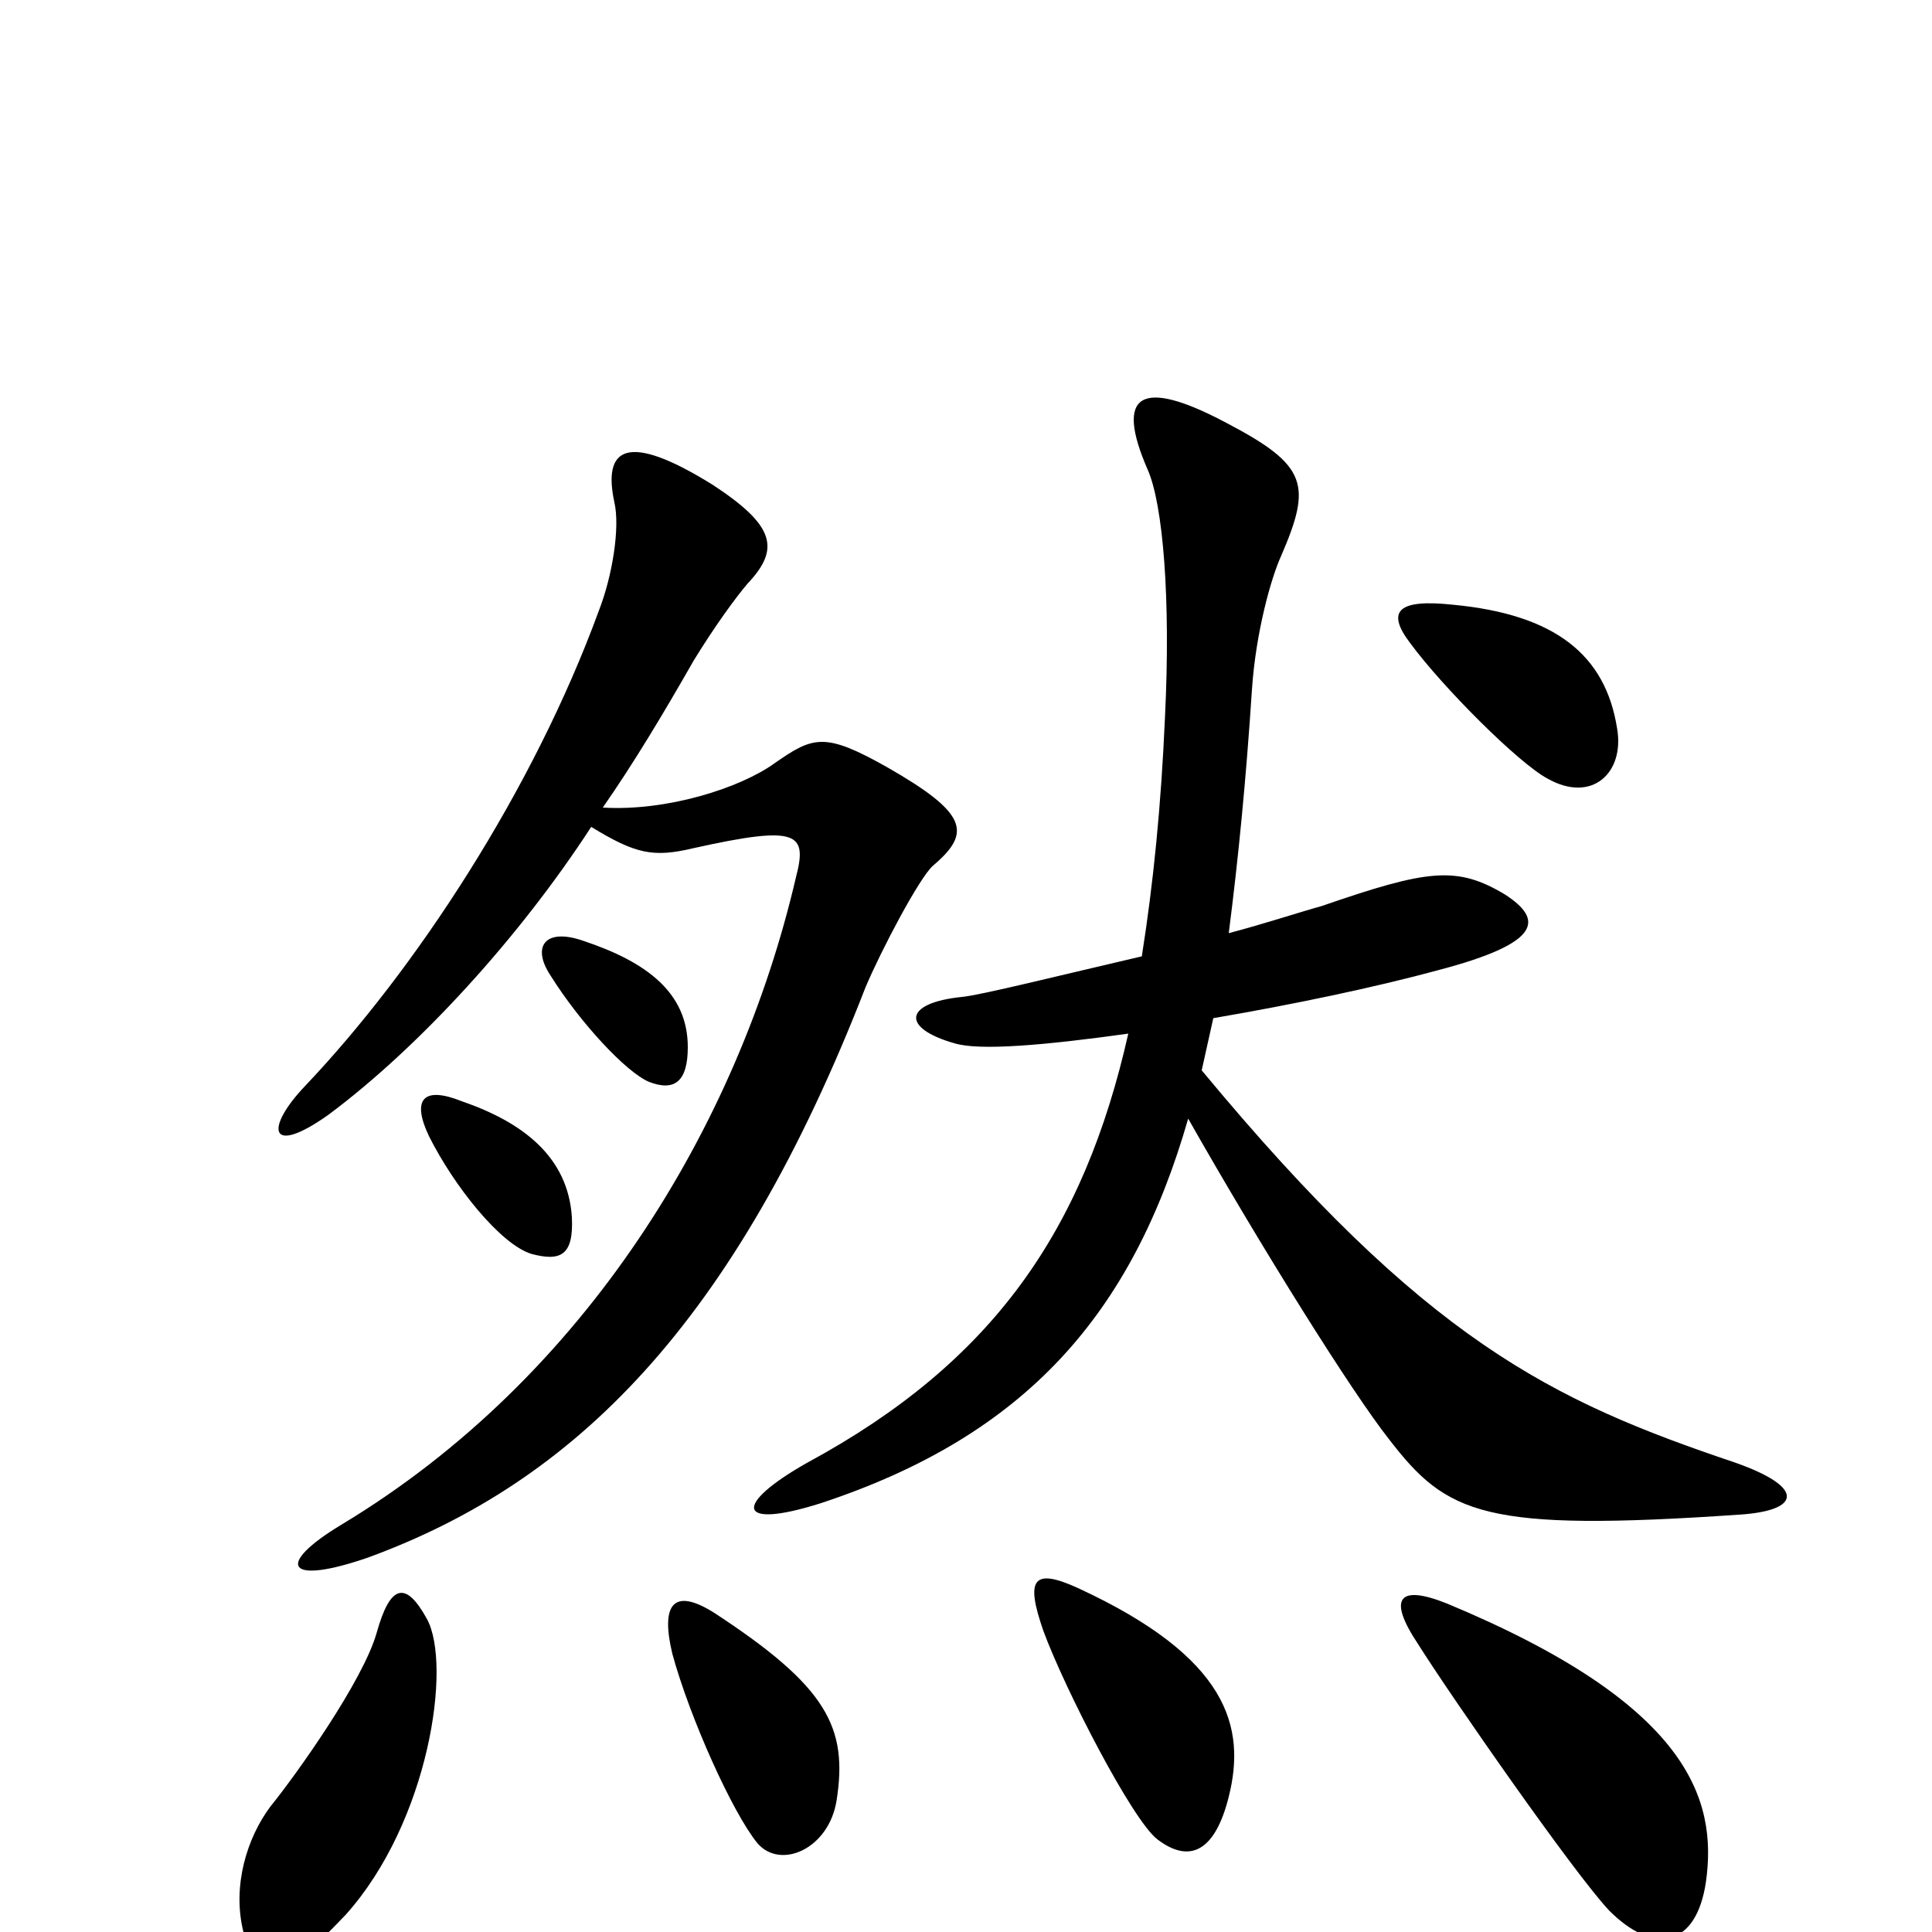 <svg xmlns="http://www.w3.org/2000/svg" viewBox="0 -1000 1000 1000">
	<path fill="#000000" d="M837 -623C831 -661 805 -682 752 -687C724 -690 717 -684 730 -667C747 -644 786 -605 801 -597C824 -584 841 -600 837 -623ZM900 -216C932 -218 935 -230 898 -243C803 -275 738 -306 622 -446C624 -455 626 -464 628 -473C669 -480 712 -489 745 -498C798 -512 799 -524 779 -537C754 -552 739 -550 684 -531C673 -528 655 -522 636 -517C641 -556 645 -597 648 -643C650 -673 658 -701 663 -712C679 -749 677 -759 635 -781C590 -805 577 -796 594 -757C602 -739 606 -690 603 -629C601 -583 597 -543 591 -505C548 -495 508 -485 498 -484C468 -481 466 -468 494 -460C507 -456 541 -459 584 -465C561 -363 514 -295 418 -243C379 -221 381 -208 425 -222C531 -257 586 -320 615 -421C653 -354 700 -279 719 -255C749 -216 768 -207 900 -216ZM356 -458C356 -486 335 -502 302 -513C282 -520 275 -510 285 -495C300 -471 324 -445 336 -440C349 -435 356 -440 356 -458ZM483 -552C503 -569 501 -579 459 -603C427 -621 421 -619 401 -605C383 -592 345 -580 312 -582C328 -605 343 -630 359 -658C370 -676 381 -691 387 -698C404 -716 401 -728 369 -749C324 -777 312 -768 318 -740C321 -727 317 -702 310 -684C276 -591 215 -498 158 -438C137 -416 139 -401 170 -423C217 -458 269 -515 306 -572C329 -558 338 -556 359 -561C413 -573 418 -569 412 -546C382 -417 303 -287 177 -211C142 -190 148 -179 191 -194C297 -233 380 -314 448 -489C456 -508 476 -546 483 -552ZM296 -370C294 -401 271 -419 239 -430C219 -438 213 -431 222 -412C235 -386 259 -356 275 -351C290 -347 297 -350 296 -370ZM636 -70C645 -106 636 -142 558 -178C534 -189 531 -182 540 -156C551 -126 586 -58 599 -48C616 -35 629 -42 636 -70ZM433 -68C439 -106 428 -127 370 -165C348 -179 342 -169 348 -144C357 -111 379 -62 392 -46C404 -32 429 -43 433 -68ZM883 -26C889 -69 874 -118 749 -170C724 -180 718 -173 734 -149C751 -122 815 -30 833 -11C856 12 878 8 883 -26ZM221 -162C210 -182 202 -180 195 -155C188 -130 153 -81 140 -65C128 -49 120 -24 126 0C133 28 144 28 179 -9C222 -57 234 -138 221 -162Z"/>
</svg>